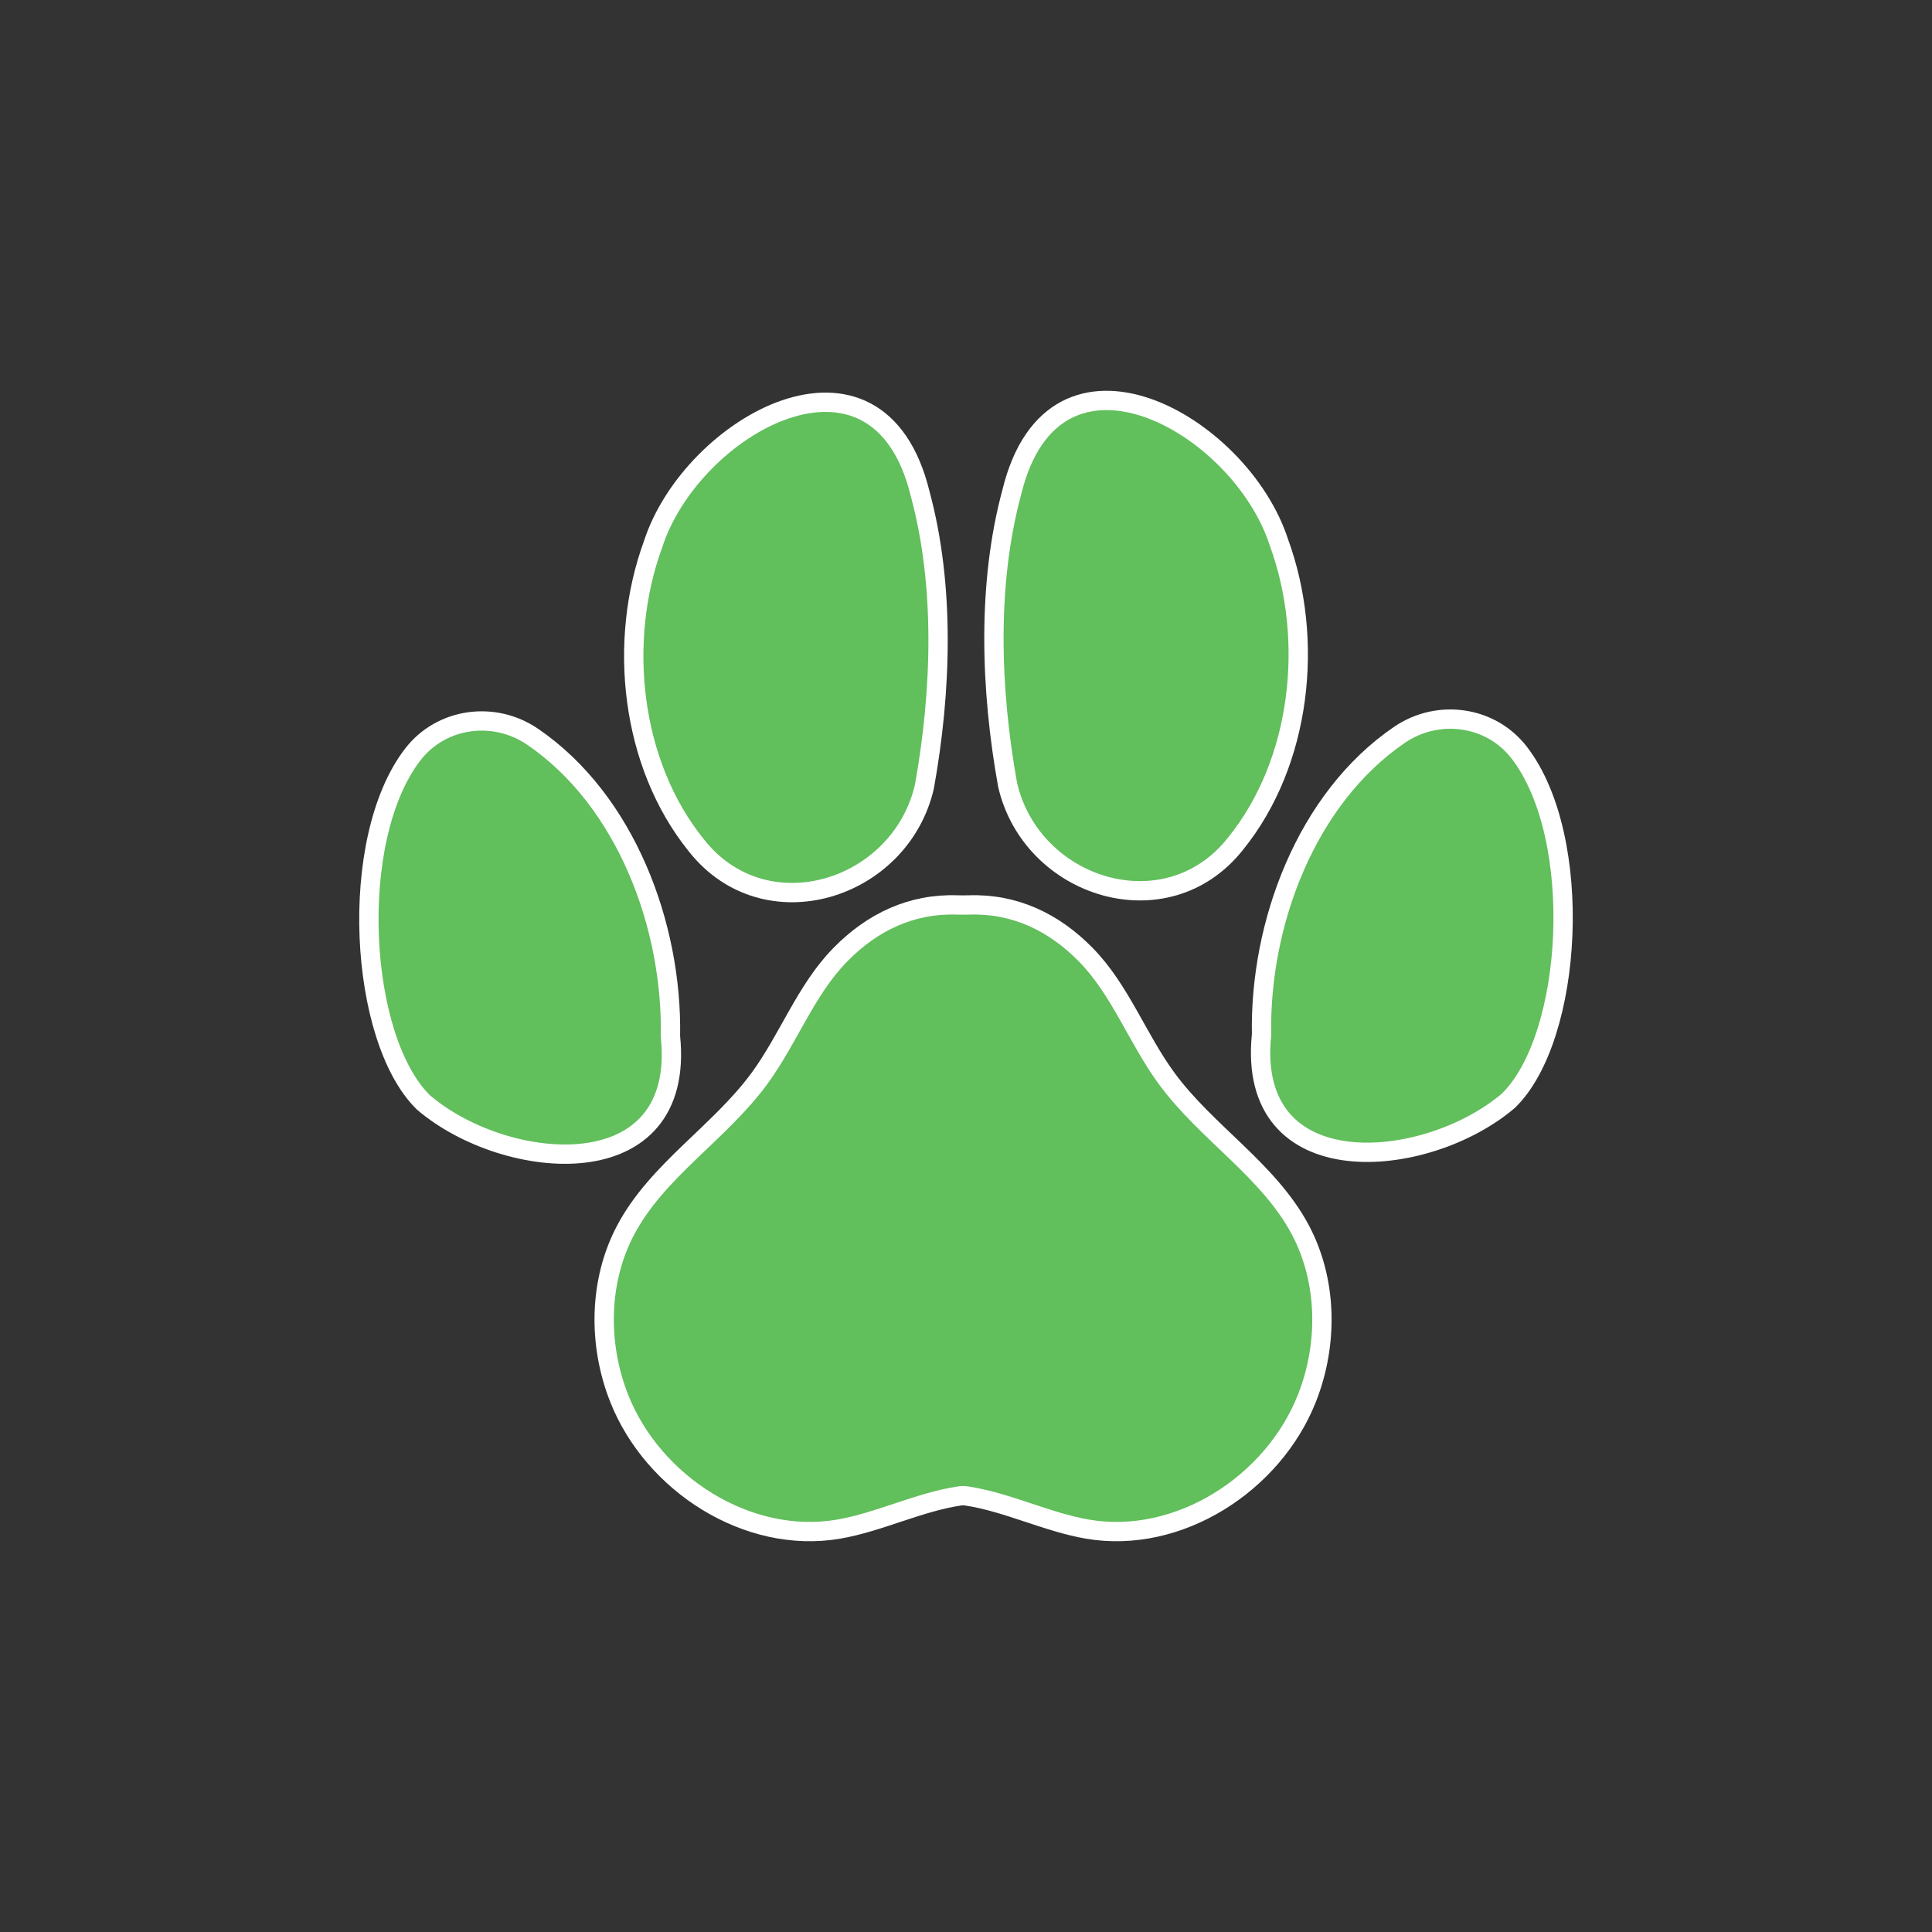 <?xml version="1.0" encoding="utf-8"?>
<!-- Generator: Adobe Illustrator 24.1.2, SVG Export Plug-In . SVG Version: 6.00 Build 0)  -->
<svg version="1.1" id="Layer_1" xmlns="http://www.w3.org/2000/svg" xmlns:xlink="http://www.w3.org/1999/xlink" x="0px" y="0px"
	 viewBox="0 0 500 500" style="enable-background:new 0 0 500 500;" xml:space="preserve">
<rect x="0" y="0" width="500" height="500" fill="#333333" stroke="none"/>
<style type="text/css">
	.st0{fill:#61BF5C;stroke:#FFFFFF;stroke-width:5;stroke-miterlimit:10;}
</style>
<g>
	<path class="st0" d="M247.69,234.2c1.02,0.03,2.04,0.03,3.07,0c11.76-0.4,21.94,4.39,30.28,12.92c8.93,9.13,13.34,21.71,20.9,32
		c10.35,14.11,26.42,23.75,34.61,39.21c7.01,13.23,7.19,29.58,1.69,43.52c-8.76,22.19-33.27,37.92-56.79,33.89
		c-10.48-1.79-20.86-7.04-31.4-8.6c-0.54-0.08-1.1-0.08-1.64,0c-10.53,1.55-20.92,6.8-31.39,8.6
		c-23.51,4.03-48.03-11.71-56.79-33.89c-5.5-13.93-5.32-30.28,1.69-43.52c8.19-15.46,24.26-25.1,34.61-39.21
		c7.55-10.3,11.97-22.87,20.9-32C225.77,238.59,235.94,233.8,247.69,234.2z"/>
	<path class="st0" d="M260.77,203.13c-4.43-24.58-5.38-51.91,1.1-75.83c10.95-44.8,59.16-17.69,69.11,13.07
		c9.21,25.14,5.86,56.9-11.26,78.02C301.85,240.95,266.96,229.89,260.77,203.13z"/>
	<path class="st0" d="M326.49,267.74c-0.54-28.57,11.5-61.08,35.7-77.57c9.98-6.8,23.63-4.94,31,4.63
		c16.94,22,14.01,73.7-2.82,90.07C368.98,303.08,322.41,307.21,326.49,267.74z"/>
	<path class="st0" d="M239.23,203.6c4.43-24.58,5.38-51.91-1.1-75.83c-10.95-44.8-59.16-17.69-69.11,13.07
		c-9.21,25.14-5.86,56.9,11.26,78.02C198.15,241.42,233.04,230.36,239.23,203.6z"/>
	<path class="st0" d="M173.51,268.22c0.54-28.57-11.5-61.08-35.7-77.57c-9.98-6.8-23.63-4.94-31,4.63
		c-16.94,22-14.01,73.7,2.82,90.07C131.02,303.56,177.59,307.69,173.51,268.22z"/>
</g>
</svg>
